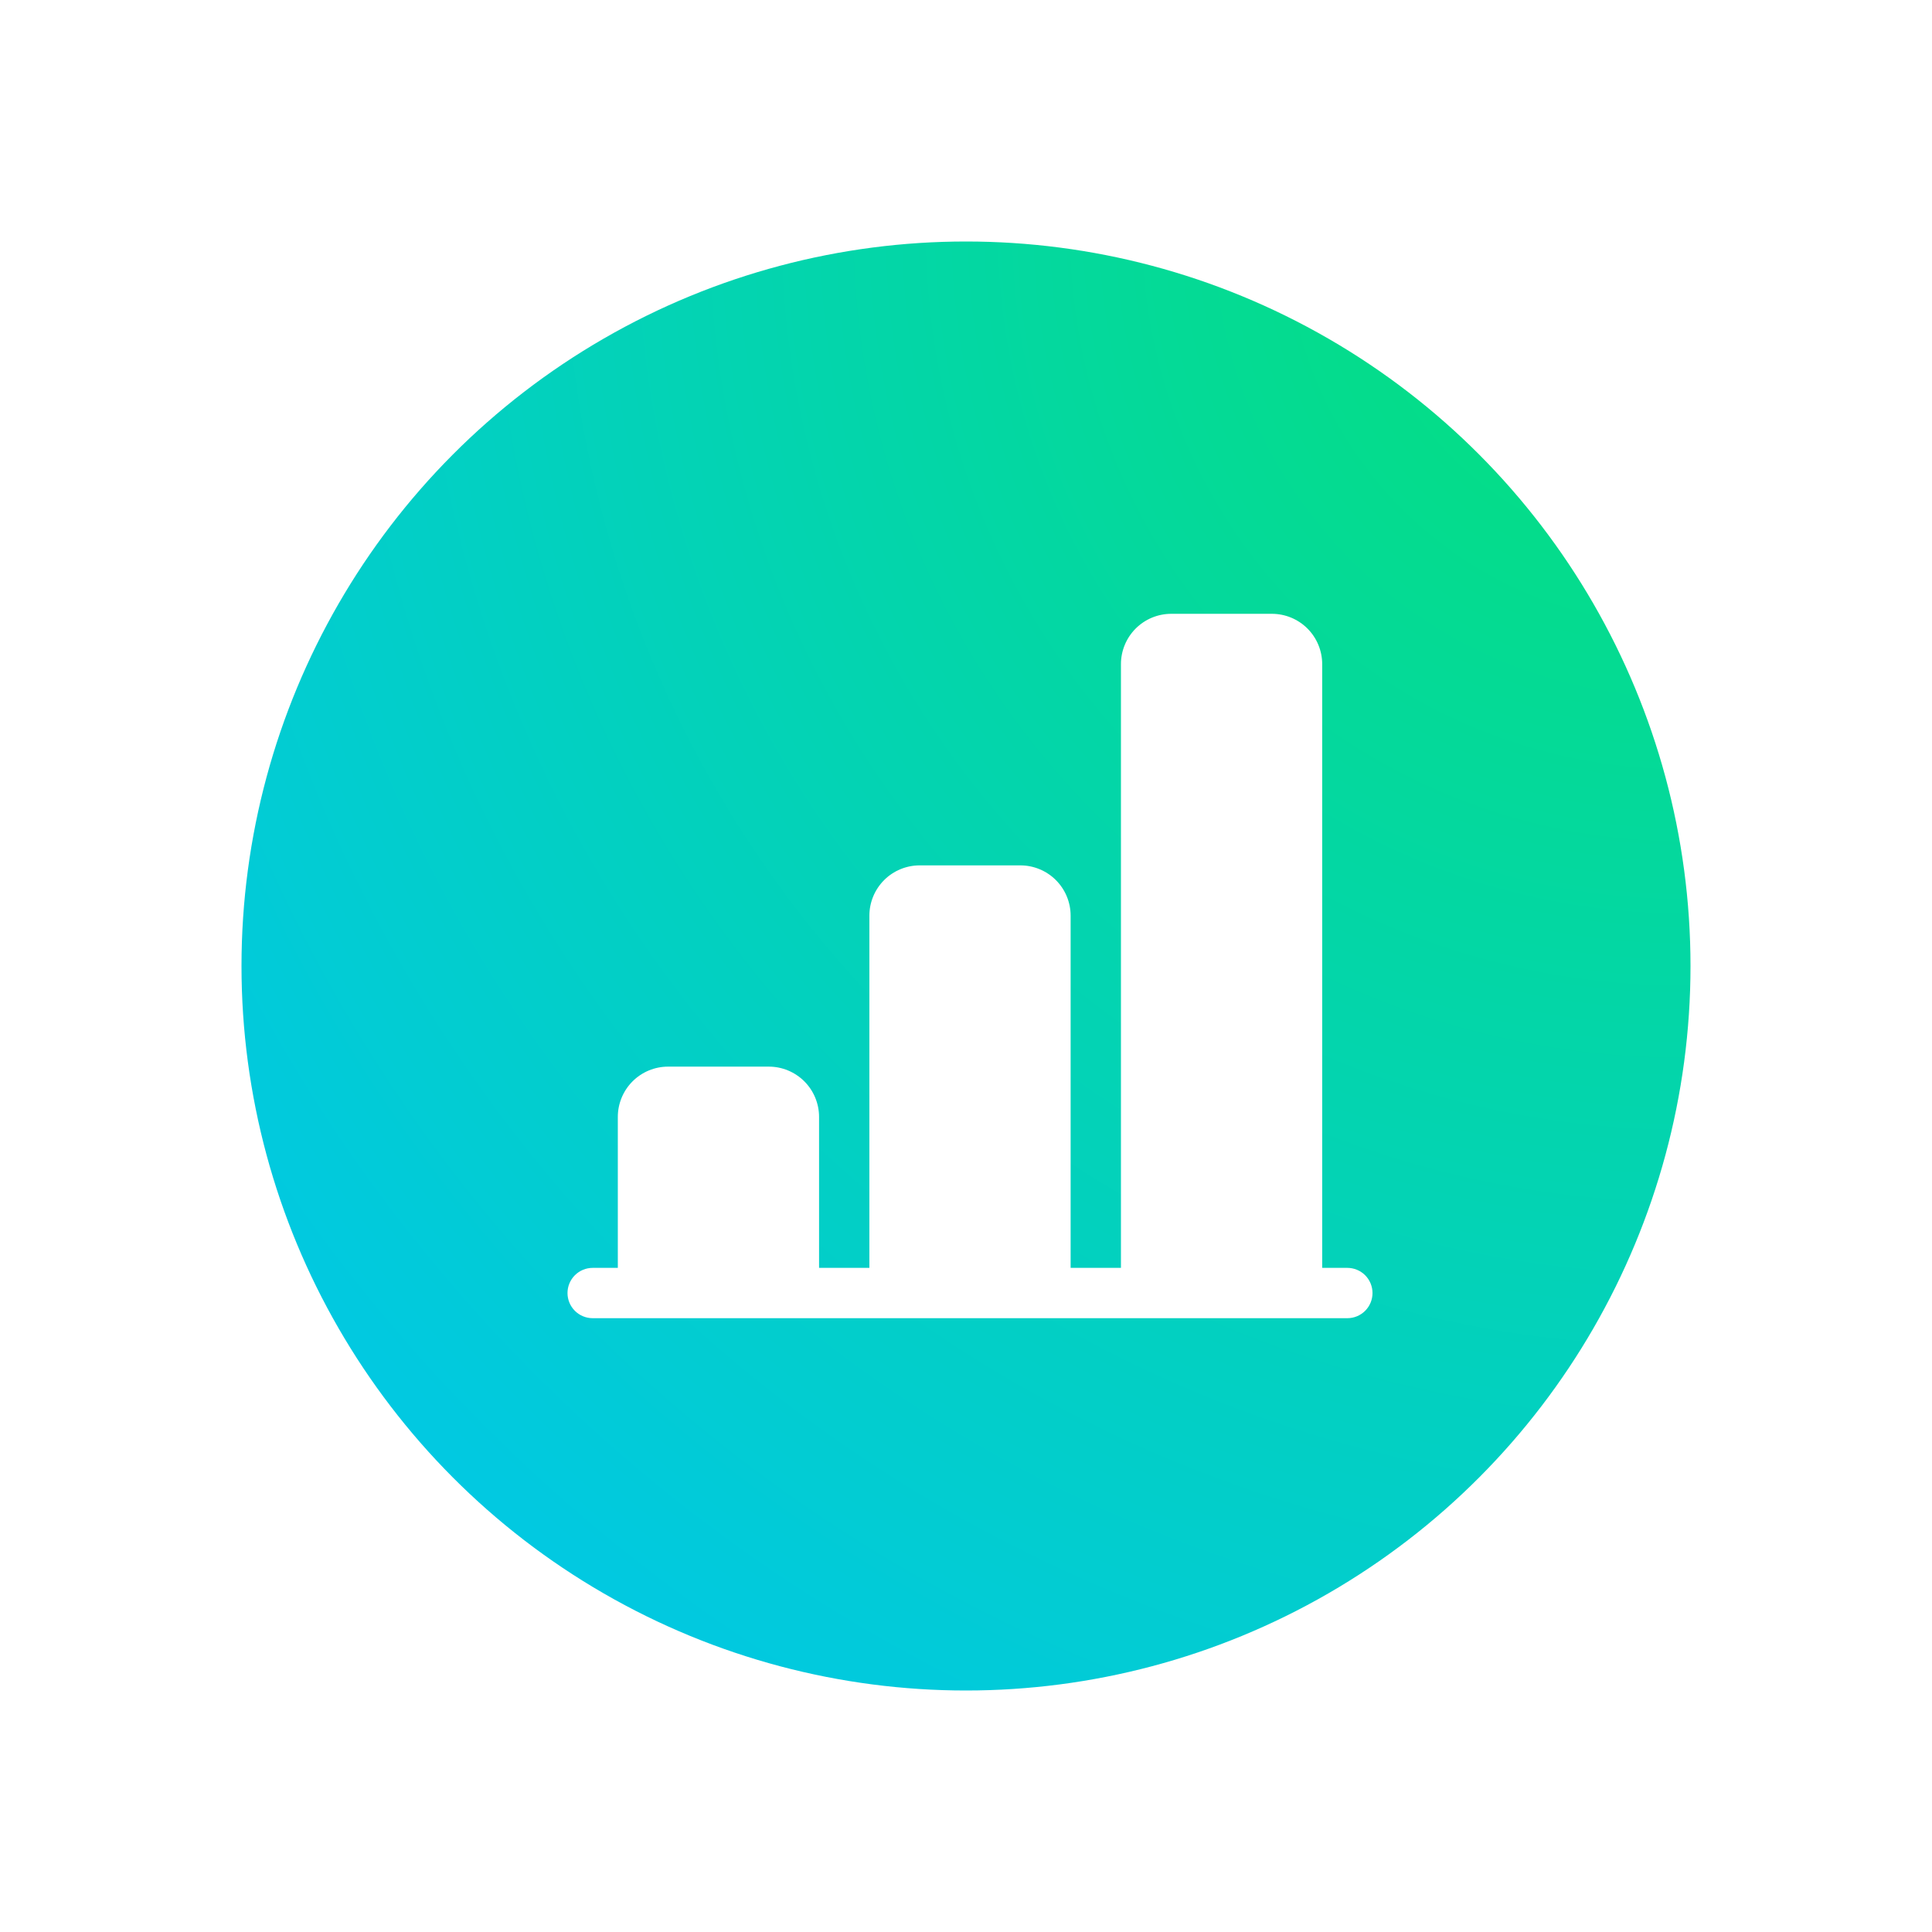 <svg width="96" height="96" viewBox="0 0 96 96" fill="none" xmlns="http://www.w3.org/2000/svg">
<g filter="url(#filter0_d)">
<circle cx="48" cy="48" r="36" fill="url(#paint0_radial)"/>
<path d="M55.699 33C55.699 32.337 55.963 31.701 56.431 31.232C56.9 30.763 57.536 30.5 58.199 30.5H63.199C63.862 30.5 64.498 30.763 64.967 31.232C65.436 31.701 65.699 32.337 65.699 33V63H66.949C67.281 63 67.599 63.132 67.833 63.366C68.067 63.6 68.199 63.919 68.199 64.25C68.199 64.582 68.067 64.9 67.833 65.134C67.599 65.368 67.281 65.5 66.949 65.5H29.449C29.118 65.5 28.8 65.368 28.565 65.134C28.331 64.9 28.199 64.582 28.199 64.25C28.199 63.919 28.331 63.6 28.565 63.366C28.8 63.132 29.118 63 29.449 63H30.699V55.5C30.699 54.837 30.963 54.201 31.431 53.732C31.9 53.263 32.536 53 33.199 53H38.199C38.862 53 39.498 53.263 39.967 53.732C40.436 54.201 40.699 54.837 40.699 55.5V63H43.199V45.5C43.199 44.837 43.463 44.201 43.931 43.732C44.4 43.263 45.036 43 45.699 43H50.699C51.362 43 51.998 43.263 52.467 43.732C52.936 44.201 53.199 44.837 53.199 45.5V63H55.699V33Z" fill="white"/>
</g>
<defs>
<filter id="filter0_d" x="0" y="0" width="96" height="96" filterUnits="userSpaceOnUse" color-interpolation-filters="sRGB">
<feFlood flood-opacity="0" result="BackgroundImageFix"/>
<feColorMatrix in="SourceAlpha" type="matrix" values="0 0 0 0 0 0 0 0 0 0 0 0 0 0 0 0 0 0 127 0" result="hardAlpha"/>
<feOffset/>
<feGaussianBlur stdDeviation="6"/>
<feComposite in2="hardAlpha" operator="out"/>
<feColorMatrix type="matrix" values="0 0 0 0 0.02 0 0 0 0 0.882 0 0 0 0 0.467 0 0 0 1 0"/>
<feBlend mode="normal" in2="BackgroundImageFix" result="effect1_dropShadow"/>
<feBlend mode="normal" in="SourceGraphic" in2="effect1_dropShadow" result="shape"/>
</filter>
<radialGradient id="paint0_radial" cx="0" cy="0" r="1" gradientUnits="userSpaceOnUse" gradientTransform="translate(84 12) rotate(139.399) scale(110.635)">
<stop stop-color="#05E177"/>
<stop offset="1" stop-color="#00C2FF"/>
</radialGradient>
</defs>
</svg>
